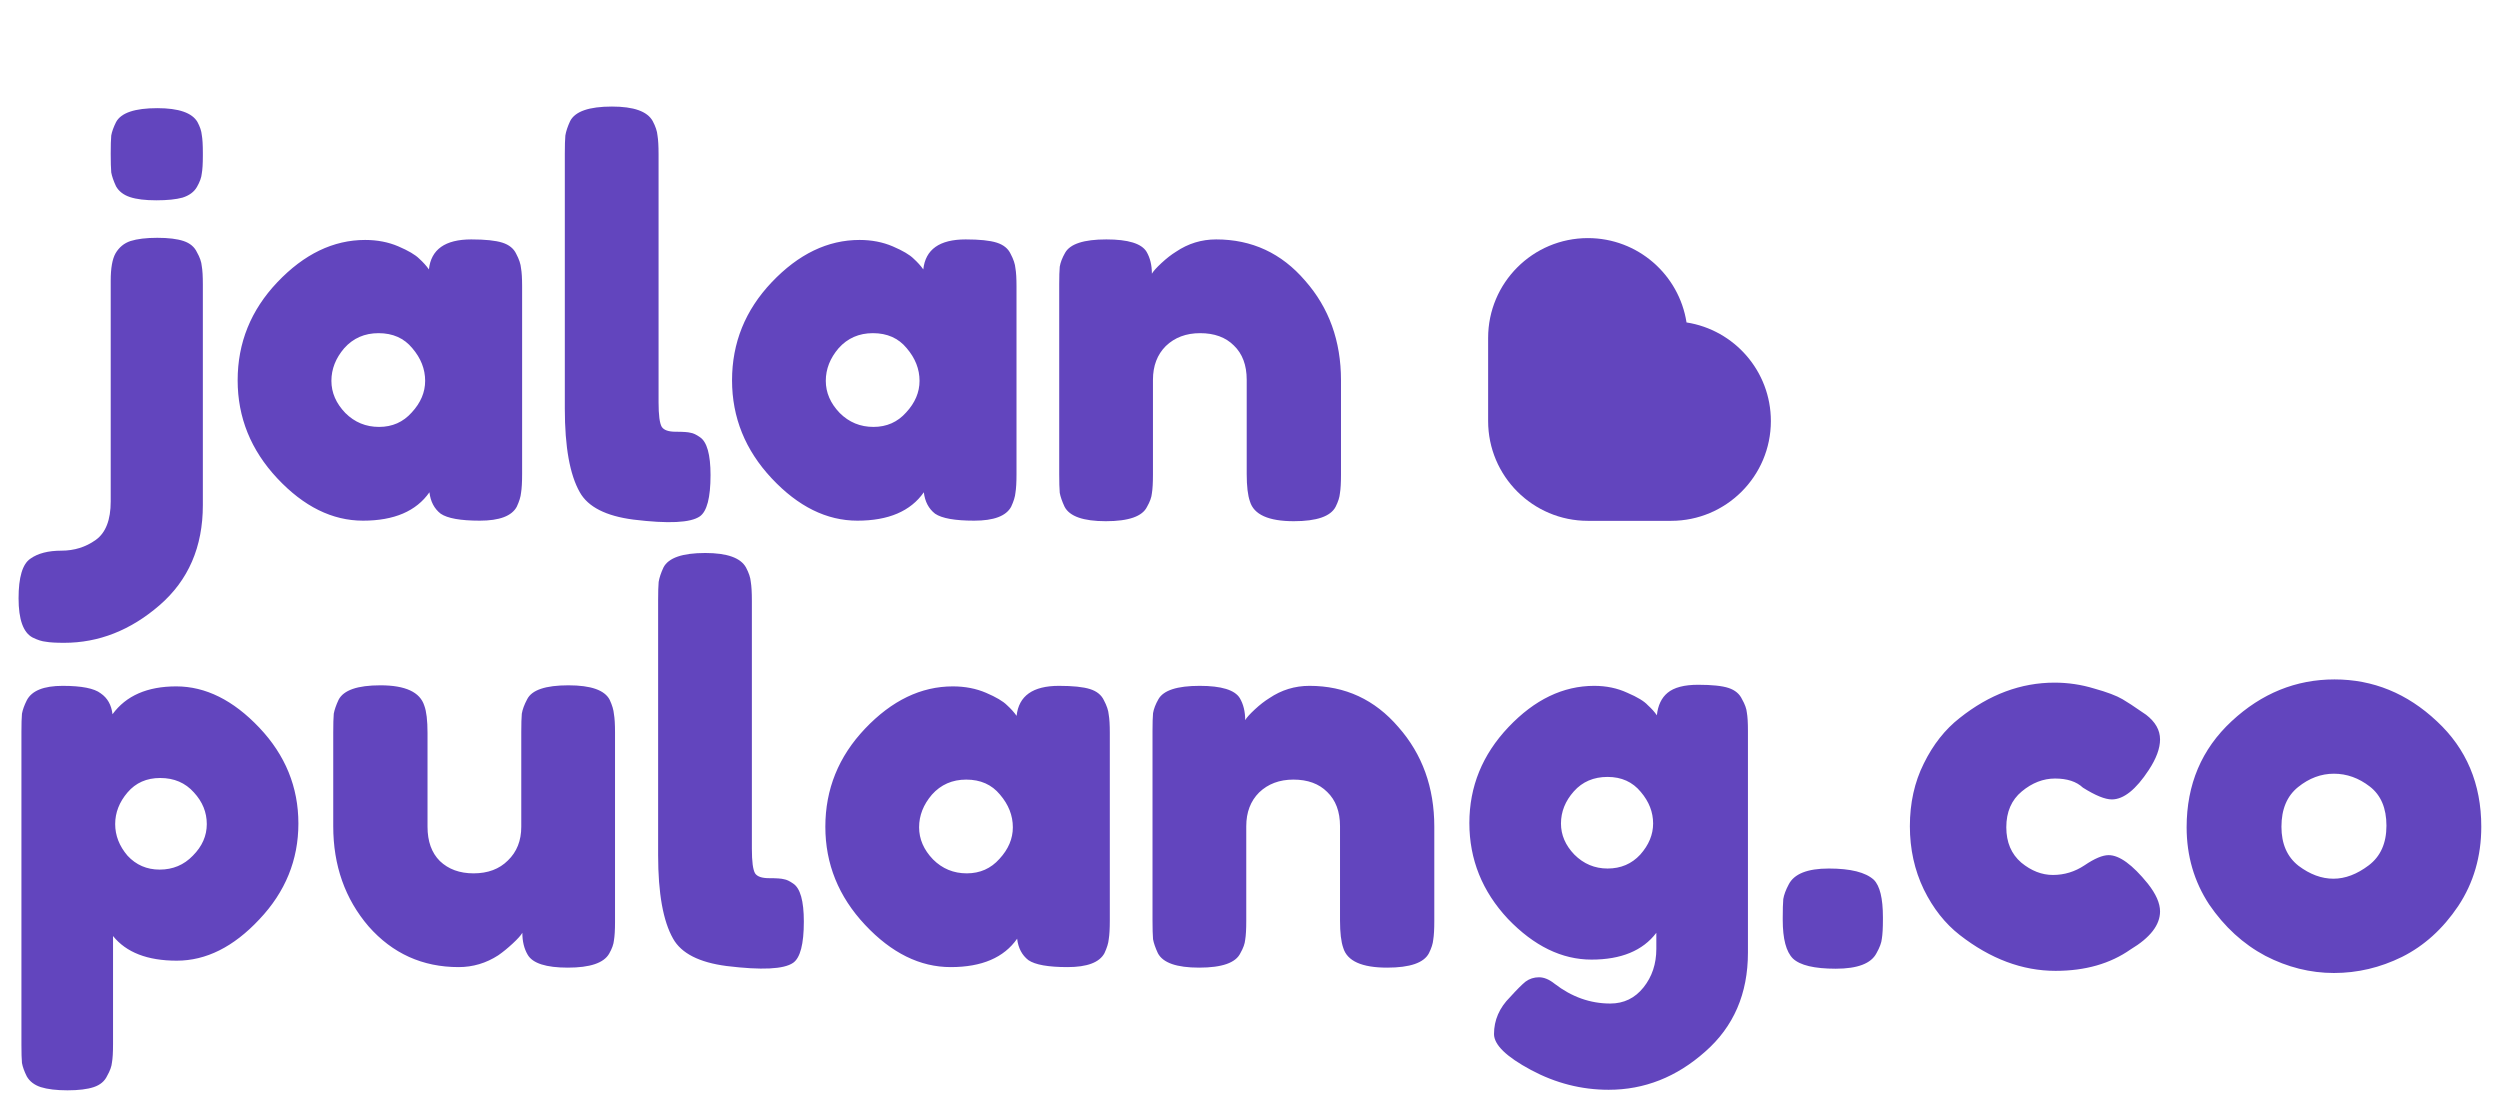 <svg width="1035" height="453" viewBox="0 0 1035 453" fill="none" xmlns="http://www.w3.org/2000/svg">
<path d="M75.553 81.818C72.892 82.557 69.269 82.927 64.686 82.927C60.102 82.927 56.479 82.483 53.818 81.596C51.156 80.709 49.234 79.23 48.051 77.16C47.016 74.942 46.351 73.02 46.055 71.394C45.907 69.619 45.834 67.032 45.834 63.631C45.834 60.23 45.907 57.717 46.055 56.09C46.351 54.464 47.016 52.616 48.051 50.546C50.121 46.701 55.814 44.779 65.129 44.779C74.001 44.779 79.545 46.701 81.763 50.546C82.798 52.468 83.39 54.242 83.538 55.868C83.833 57.495 83.981 59.935 83.981 63.188V64.518C83.981 67.771 83.833 70.211 83.538 71.837C83.39 73.464 82.724 75.312 81.541 77.382C80.359 79.452 78.362 80.931 75.553 81.818ZM54.04 99.783C56.849 98.895 60.545 98.452 65.129 98.452C69.713 98.452 73.335 98.895 75.997 99.783C78.658 100.67 80.506 102.222 81.541 104.44C82.724 106.51 83.39 108.432 83.538 110.207C83.833 111.833 83.981 114.347 83.981 117.748V209.125C83.981 226.424 77.993 240.249 66.016 250.599C54.04 260.949 40.88 266.124 26.538 266.124C23.137 266.124 20.623 265.976 18.997 265.681C17.371 265.533 15.522 264.941 13.452 263.906C9.608 261.836 7.686 256.439 7.686 247.716C7.686 238.992 9.312 233.521 12.565 231.303C15.67 229.086 19.958 227.977 25.429 227.977C30.752 227.977 35.483 226.498 39.623 223.541C43.763 220.584 45.834 215.261 45.834 207.572V116.195C45.834 111.02 46.499 107.25 47.83 104.884C49.308 102.37 51.378 100.67 54.04 99.783ZM177.566 111.537C178.453 103.257 184.293 99.117 195.087 99.117C200.853 99.117 205.141 99.561 207.951 100.448C210.76 101.335 212.682 102.888 213.717 105.106C214.9 107.323 215.565 109.32 215.713 111.094C216.009 112.72 216.157 115.234 216.157 118.635V196.261C216.157 199.662 216.009 202.249 215.713 204.023C215.565 205.65 214.974 207.572 213.939 209.79C211.869 213.634 206.768 215.556 198.636 215.556C190.651 215.556 185.254 214.595 182.445 212.673C179.783 210.603 178.231 207.646 177.787 203.802C172.317 211.638 163.149 215.556 150.286 215.556C137.57 215.556 125.741 209.716 114.799 198.035C103.858 186.354 98.387 172.825 98.387 157.448C98.387 141.923 103.858 128.393 114.799 116.86C125.889 105.18 138.013 99.339 151.173 99.339C156.2 99.339 160.784 100.226 164.924 102.001C169.064 103.775 171.947 105.475 173.573 107.102C175.2 108.58 176.531 110.059 177.566 111.537ZM137.2 157.67C137.2 162.549 139.122 166.985 142.967 170.977C146.811 174.821 151.468 176.743 156.939 176.743C162.41 176.743 166.92 174.747 170.468 170.755C174.165 166.763 176.013 162.401 176.013 157.67C176.013 152.79 174.239 148.28 170.69 144.14C167.289 140 162.632 137.93 156.717 137.93C150.951 137.93 146.219 140 142.523 144.14C138.974 148.28 137.2 152.79 137.2 157.67ZM233.834 63.631C233.834 60.23 233.908 57.717 234.056 56.09C234.352 54.316 235.017 52.32 236.052 50.102C238.122 46.11 243.889 44.114 253.352 44.114C262.371 44.114 267.99 46.11 270.207 50.102C271.39 52.32 272.056 54.316 272.204 56.09C272.499 57.865 272.647 60.452 272.647 63.853V166.541C272.647 171.864 273.091 175.265 273.978 176.743C274.865 178.074 276.787 178.739 279.744 178.739C282.849 178.739 284.919 178.887 285.954 179.183C286.989 179.331 288.246 179.922 289.725 180.957C292.682 182.88 294.161 188.129 294.161 196.704C294.161 206.02 292.682 211.712 289.725 213.782C285.881 216.444 276.713 216.887 262.223 215.113C250.838 213.634 243.445 209.864 240.044 203.802C235.904 196.557 233.834 185.024 233.834 169.203V63.631ZM382.244 111.537C383.131 103.257 388.971 99.117 399.765 99.117C405.532 99.117 409.819 99.561 412.629 100.448C415.438 101.335 417.36 102.888 418.395 105.106C419.578 107.323 420.244 109.32 420.391 111.094C420.687 112.72 420.835 115.234 420.835 118.635V196.261C420.835 199.662 420.687 202.249 420.391 204.023C420.244 205.65 419.652 207.572 418.617 209.79C416.547 213.634 411.446 215.556 403.314 215.556C395.329 215.556 389.932 214.595 387.123 212.673C384.462 210.603 382.909 207.646 382.466 203.802C376.995 211.638 367.827 215.556 354.964 215.556C342.248 215.556 330.419 209.716 319.478 198.035C308.536 186.354 303.065 172.825 303.065 157.448C303.065 141.923 308.536 128.393 319.478 116.86C330.567 105.18 342.691 99.339 355.851 99.339C360.878 99.339 365.462 100.226 369.602 102.001C373.742 103.775 376.625 105.475 378.252 107.102C379.878 108.58 381.209 110.059 382.244 111.537ZM341.878 157.67C341.878 162.549 343.8 166.985 347.645 170.977C351.489 174.821 356.147 176.743 361.617 176.743C367.088 176.743 371.598 174.747 375.146 170.755C378.843 166.763 380.691 162.401 380.691 157.67C380.691 152.79 378.917 148.28 375.368 144.14C371.968 140 367.31 137.93 361.396 137.93C355.629 137.93 350.898 140 347.201 144.14C343.652 148.28 341.878 152.79 341.878 157.67ZM503.496 99.117C518.282 99.117 530.555 104.81 540.313 116.195C550.22 127.432 555.173 141.183 555.173 157.448V196.483C555.173 199.883 555.025 202.471 554.73 204.245C554.582 205.872 553.99 207.72 552.955 209.79C550.885 213.782 545.119 215.778 535.656 215.778C525.158 215.778 519.095 213.043 517.469 207.572C516.582 205.058 516.138 201.288 516.138 196.261V157.226C516.138 151.164 514.364 146.432 510.815 143.031C507.415 139.631 502.757 137.93 496.843 137.93C491.076 137.93 486.345 139.705 482.648 143.253C479.1 146.802 477.325 151.459 477.325 157.226V196.483C477.325 199.883 477.177 202.471 476.882 204.245C476.734 205.872 476.068 207.72 474.886 209.79C472.963 213.782 467.271 215.778 457.808 215.778C448.493 215.778 442.8 213.782 440.73 209.79C439.695 207.572 439.03 205.65 438.734 204.023C438.586 202.249 438.512 199.662 438.512 196.261V117.748C438.512 114.495 438.586 112.055 438.734 110.429C439.03 108.654 439.769 106.732 440.952 104.662C443.022 100.966 448.715 99.117 458.03 99.117C467.049 99.117 472.594 100.818 474.664 104.218C476.142 106.732 476.882 109.763 476.882 113.312C477.473 112.277 478.804 110.798 480.874 108.876C482.944 106.954 484.94 105.401 486.862 104.218C491.889 100.818 497.434 99.117 503.496 99.117Z" fill="#6245BE"/>
<path d="M8.872 432.54V303.015C8.872 299.614 8.945 297.101 9.093 295.474C9.389 293.848 10.054 292 11.089 289.93C13.159 285.937 18.113 283.941 25.949 283.941C33.786 283.941 39.035 284.976 41.696 287.046C44.506 288.969 46.132 291.852 46.576 295.696C52.194 288.007 60.992 284.163 72.969 284.163C85.093 284.163 96.552 289.856 107.346 301.241C118.139 312.626 123.536 325.859 123.536 340.941C123.536 356.023 118.139 369.256 107.346 380.641C96.7 392.026 85.315 397.719 73.19 397.719C61.066 397.719 52.268 394.318 46.797 387.517V432.318C46.797 435.719 46.65 438.232 46.354 439.859C46.206 441.485 45.541 443.333 44.358 445.404C43.323 447.621 41.474 449.174 38.813 450.061C36.152 450.948 32.529 451.392 27.945 451.392C23.362 451.392 19.665 450.948 16.856 450.061C14.194 449.174 12.272 447.695 11.089 445.625C10.054 443.555 9.389 441.707 9.093 440.081C8.945 438.454 8.872 435.941 8.872 432.54ZM52.786 328.077C49.385 332.069 47.685 336.431 47.685 341.163C47.685 345.894 49.385 350.256 52.786 354.248C56.334 358.093 60.77 360.015 66.093 360.015C71.564 360.015 76.147 358.093 79.844 354.248C83.688 350.404 85.611 346.042 85.611 341.163C85.611 336.283 83.836 331.922 80.287 328.077C76.739 324.085 72.081 322.089 66.315 322.089C60.696 322.089 56.187 324.085 52.786 328.077ZM189.858 400.38C174.924 400.38 162.504 394.762 152.598 383.524C142.839 372.139 137.96 358.314 137.96 342.05V303.237C137.96 299.688 138.033 297.101 138.181 295.474C138.477 293.848 139.142 291.926 140.177 289.708C142.247 285.716 148.014 283.72 157.477 283.72C167.827 283.72 173.889 286.529 175.664 292.147C176.551 294.513 176.994 298.284 176.994 303.459V342.272C176.994 348.334 178.695 353.065 182.096 356.466C185.644 359.867 190.302 361.567 196.068 361.567C201.983 361.567 206.714 359.793 210.263 356.244C213.959 352.696 215.807 348.038 215.807 342.272V303.015C215.807 299.614 215.881 297.101 216.029 295.474C216.325 293.7 217.064 291.704 218.247 289.486C220.169 285.642 225.862 283.72 235.325 283.72C244.64 283.72 250.333 285.716 252.403 289.708C253.438 291.926 254.029 293.922 254.177 295.696C254.473 297.323 254.62 299.836 254.62 303.237V381.75C254.62 385.003 254.473 387.517 254.177 389.291C254.029 390.917 253.364 392.766 252.181 394.836C249.963 398.68 244.27 400.602 235.103 400.602C226.084 400.602 220.539 398.828 218.469 395.279C216.99 392.766 216.251 389.735 216.251 386.186C215.66 387.221 214.329 388.7 212.259 390.622C210.189 392.544 208.193 394.17 206.27 395.501C201.243 398.754 195.772 400.38 189.858 400.38ZM272.462 248.455C272.462 245.054 272.536 242.541 272.684 240.914C272.98 239.14 273.645 237.144 274.68 234.926C276.75 230.934 282.517 228.938 291.98 228.938C300.999 228.938 306.618 230.934 308.836 234.926C310.019 237.144 310.684 239.14 310.832 240.914C311.127 242.689 311.275 245.276 311.275 248.677V351.365C311.275 356.688 311.719 360.089 312.606 361.567C313.493 362.898 315.415 363.563 318.373 363.563C321.478 363.563 323.548 363.711 324.583 364.007C325.618 364.155 326.874 364.746 328.353 365.781C331.31 367.704 332.789 372.953 332.789 381.528C332.789 390.843 331.31 396.536 328.353 398.606C324.509 401.268 315.341 401.711 300.851 399.937C289.466 398.458 282.073 394.688 278.672 388.626C274.532 381.38 272.462 369.847 272.462 354.027V248.455ZM420.872 296.361C421.759 288.081 427.6 283.941 438.393 283.941C444.16 283.941 448.448 284.385 451.257 285.272C454.066 286.159 455.988 287.712 457.024 289.93C458.206 292.147 458.872 294.144 459.02 295.918C459.315 297.544 459.463 300.058 459.463 303.459V381.085C459.463 384.486 459.315 387.073 459.02 388.847C458.872 390.474 458.28 392.396 457.245 394.614C455.175 398.458 450.074 400.38 441.942 400.38C433.957 400.38 428.561 399.419 425.751 397.497C423.09 395.427 421.537 392.47 421.094 388.626C415.623 396.462 406.456 400.38 393.592 400.38C380.876 400.38 369.047 394.54 358.106 382.859C347.164 371.178 341.693 357.649 341.693 342.272C341.693 326.747 347.164 313.217 358.106 301.684C369.195 290.004 381.32 284.163 394.479 284.163C399.506 284.163 404.09 285.05 408.23 286.825C412.37 288.599 415.253 290.299 416.88 291.926C418.506 293.404 419.837 294.883 420.872 296.361ZM380.506 342.494C380.506 347.373 382.429 351.809 386.273 355.801C390.117 359.645 394.775 361.567 400.246 361.567C405.716 361.567 410.226 359.571 413.775 355.579C417.471 351.587 419.319 347.225 419.319 342.494C419.319 337.614 417.545 333.104 413.996 328.964C410.596 324.824 405.938 322.754 400.024 322.754C394.257 322.754 389.526 324.824 385.829 328.964C382.281 333.104 380.506 337.614 380.506 342.494ZM542.125 283.941C556.91 283.941 569.183 289.634 578.941 301.019C588.848 312.256 593.801 326.007 593.801 342.272V381.307C593.801 384.707 593.653 387.295 593.358 389.069C593.21 390.696 592.618 392.544 591.583 394.614C589.513 398.606 583.747 400.602 574.284 400.602C563.786 400.602 557.724 397.867 556.097 392.396C555.21 389.882 554.767 386.112 554.767 381.085V342.05C554.767 335.988 552.992 331.256 549.444 327.855C546.043 324.455 541.385 322.754 535.471 322.754C529.704 322.754 524.973 324.529 521.276 328.077C517.728 331.626 515.953 336.283 515.953 342.05V381.307C515.953 384.707 515.806 387.295 515.51 389.069C515.362 390.696 514.697 392.544 513.514 394.614C511.592 398.606 505.899 400.602 496.436 400.602C487.121 400.602 481.428 398.606 479.358 394.614C478.323 392.396 477.658 390.474 477.362 388.847C477.214 387.073 477.14 384.486 477.14 381.085V302.572C477.14 299.319 477.214 296.879 477.362 295.253C477.658 293.478 478.397 291.556 479.58 289.486C481.65 285.79 487.343 283.941 496.658 283.941C505.677 283.941 511.222 285.642 513.292 289.042C514.771 291.556 515.51 294.587 515.51 298.136C516.101 297.101 517.432 295.622 519.502 293.7C521.572 291.778 523.568 290.225 525.49 289.042C530.518 285.642 536.062 283.941 542.125 283.941ZM685.721 386.186C680.102 393.579 671.157 397.275 658.884 397.275C646.612 397.275 635.079 391.657 624.285 380.419C613.639 369.034 608.316 355.801 608.316 340.719C608.316 325.638 613.713 312.404 624.507 301.019C635.301 289.634 647.129 283.941 659.993 283.941C665.02 283.941 669.604 284.902 673.744 286.825C677.884 288.599 680.693 290.299 682.172 291.926C683.799 293.404 685.055 294.809 685.942 296.14C686.386 292 687.865 288.895 690.378 286.825C693.04 284.607 697.254 283.498 703.02 283.498C708.787 283.498 713.001 283.941 715.662 284.828C718.324 285.716 720.172 287.268 721.207 289.486C722.39 291.556 723.055 293.404 723.203 295.031C723.499 296.657 723.647 299.171 723.647 302.572V394.392C723.647 411.396 717.732 425.073 705.903 435.423C694.075 445.921 680.767 451.17 665.981 451.17C654.744 451.17 644.024 448.435 633.822 442.964C623.62 437.493 618.519 432.54 618.519 428.104C618.519 422.337 620.737 417.236 625.172 412.801C627.982 409.696 630.126 407.552 631.604 406.369C633.231 405.186 635.079 404.594 637.149 404.594C639.219 404.594 641.363 405.482 643.581 407.256C650.678 412.727 658.367 415.462 666.647 415.462C672.265 415.462 676.849 413.244 680.398 408.808C683.946 404.373 685.721 399.05 685.721 392.84V386.186ZM646.242 340.941C646.242 345.672 648.091 349.96 651.787 353.805C655.631 357.649 660.215 359.571 665.538 359.571C671.009 359.571 675.518 357.649 679.067 353.805C682.616 349.813 684.39 345.525 684.39 340.941C684.39 336.21 682.69 331.848 679.289 327.855C675.888 323.715 671.304 321.645 665.538 321.645C659.771 321.645 655.114 323.641 651.565 327.634C648.017 331.626 646.242 336.062 646.242 340.941ZM775.758 364.229C778.272 366.742 779.529 371.918 779.529 379.754V380.641C779.529 384.19 779.381 386.851 779.085 388.626C778.937 390.252 778.198 392.248 776.867 394.614C774.649 398.902 769.031 401.046 760.011 401.046C751.14 401.046 745.225 399.641 742.268 396.832C739.459 394.022 738.054 388.7 738.054 380.863V379.976C738.054 376.575 738.128 373.988 738.276 372.213C738.572 370.439 739.311 368.443 740.494 366.225C742.712 361.789 748.256 359.571 757.128 359.571C766.147 359.571 772.357 361.124 775.758 364.229ZM830.608 342.494C830.608 348.704 832.678 353.583 836.818 357.132C840.958 360.532 845.32 362.233 849.903 362.233C854.635 362.233 858.997 360.902 862.989 358.241C867.129 355.431 870.456 354.027 872.969 354.027C877.405 354.027 882.802 357.945 889.16 365.781C892.561 370.069 894.261 373.914 894.261 377.314C894.261 382.933 890.195 388.182 882.063 393.061C873.635 398.976 863.285 401.933 851.012 401.933C837.261 401.933 824.028 396.98 811.312 387.073C805.25 382.342 800.296 376.058 796.452 368.221C792.608 360.237 790.686 351.513 790.686 342.05C790.686 332.439 792.608 323.789 796.452 316.101C800.296 308.264 805.25 301.98 811.312 297.249C823.584 287.49 836.67 282.611 850.569 282.611C856.187 282.611 861.658 283.424 866.981 285.05C872.304 286.529 876.222 288.007 878.736 289.486L882.284 291.704C884.946 293.478 887.016 294.883 888.495 295.918C892.339 298.875 894.261 302.276 894.261 306.12C894.261 309.817 892.708 314.031 889.603 318.762C884.281 326.894 879.179 330.961 874.3 330.961C871.491 330.961 867.498 329.334 862.323 326.081C859.662 323.568 855.818 322.311 850.79 322.311C845.911 322.311 841.327 324.085 837.04 327.634C832.752 331.182 830.608 336.136 830.608 342.494ZM905.262 342.494C905.262 324.75 911.472 310.112 923.892 298.579C936.312 287.046 950.507 281.28 966.476 281.28C982.445 281.28 996.565 287.046 1008.84 298.579C1021.11 309.965 1027.25 324.529 1027.25 342.272C1027.25 354.544 1024.07 365.486 1017.71 375.096C1011.35 384.559 1003.59 391.583 994.421 396.166C985.402 400.602 976.013 402.82 966.254 402.82C956.495 402.82 947.032 400.454 937.865 395.723C928.698 390.843 920.935 383.746 914.577 374.431C908.367 364.968 905.262 354.322 905.262 342.494ZM951.616 358.462C956.347 362.011 961.153 363.785 966.032 363.785C970.912 363.785 975.791 361.937 980.67 358.241C985.55 354.544 987.989 349.073 987.989 341.828C987.989 334.583 985.697 329.186 981.114 325.638C976.53 322.089 971.577 320.315 966.254 320.315C960.931 320.315 955.978 322.163 951.394 325.859C946.81 329.556 944.519 335.027 944.519 342.272C944.519 349.369 946.884 354.766 951.616 358.462Z" fill="#6245BE"/>
<path fill-rule="evenodd" clip-rule="evenodd" d="M657.399 98.572C634.582 98.572 616.085 117.069 616.085 139.886V174.314C616.085 174.314 616.085 174.314 616.085 174.314C616.085 197.131 634.582 215.627 657.399 215.627H691.827C714.643 215.627 733.14 197.131 733.14 174.314C733.14 153.672 718.001 136.565 698.22 133.492C695.147 113.711 678.041 98.572 657.399 98.572Z" fill="#6245BE"/>
</svg>
